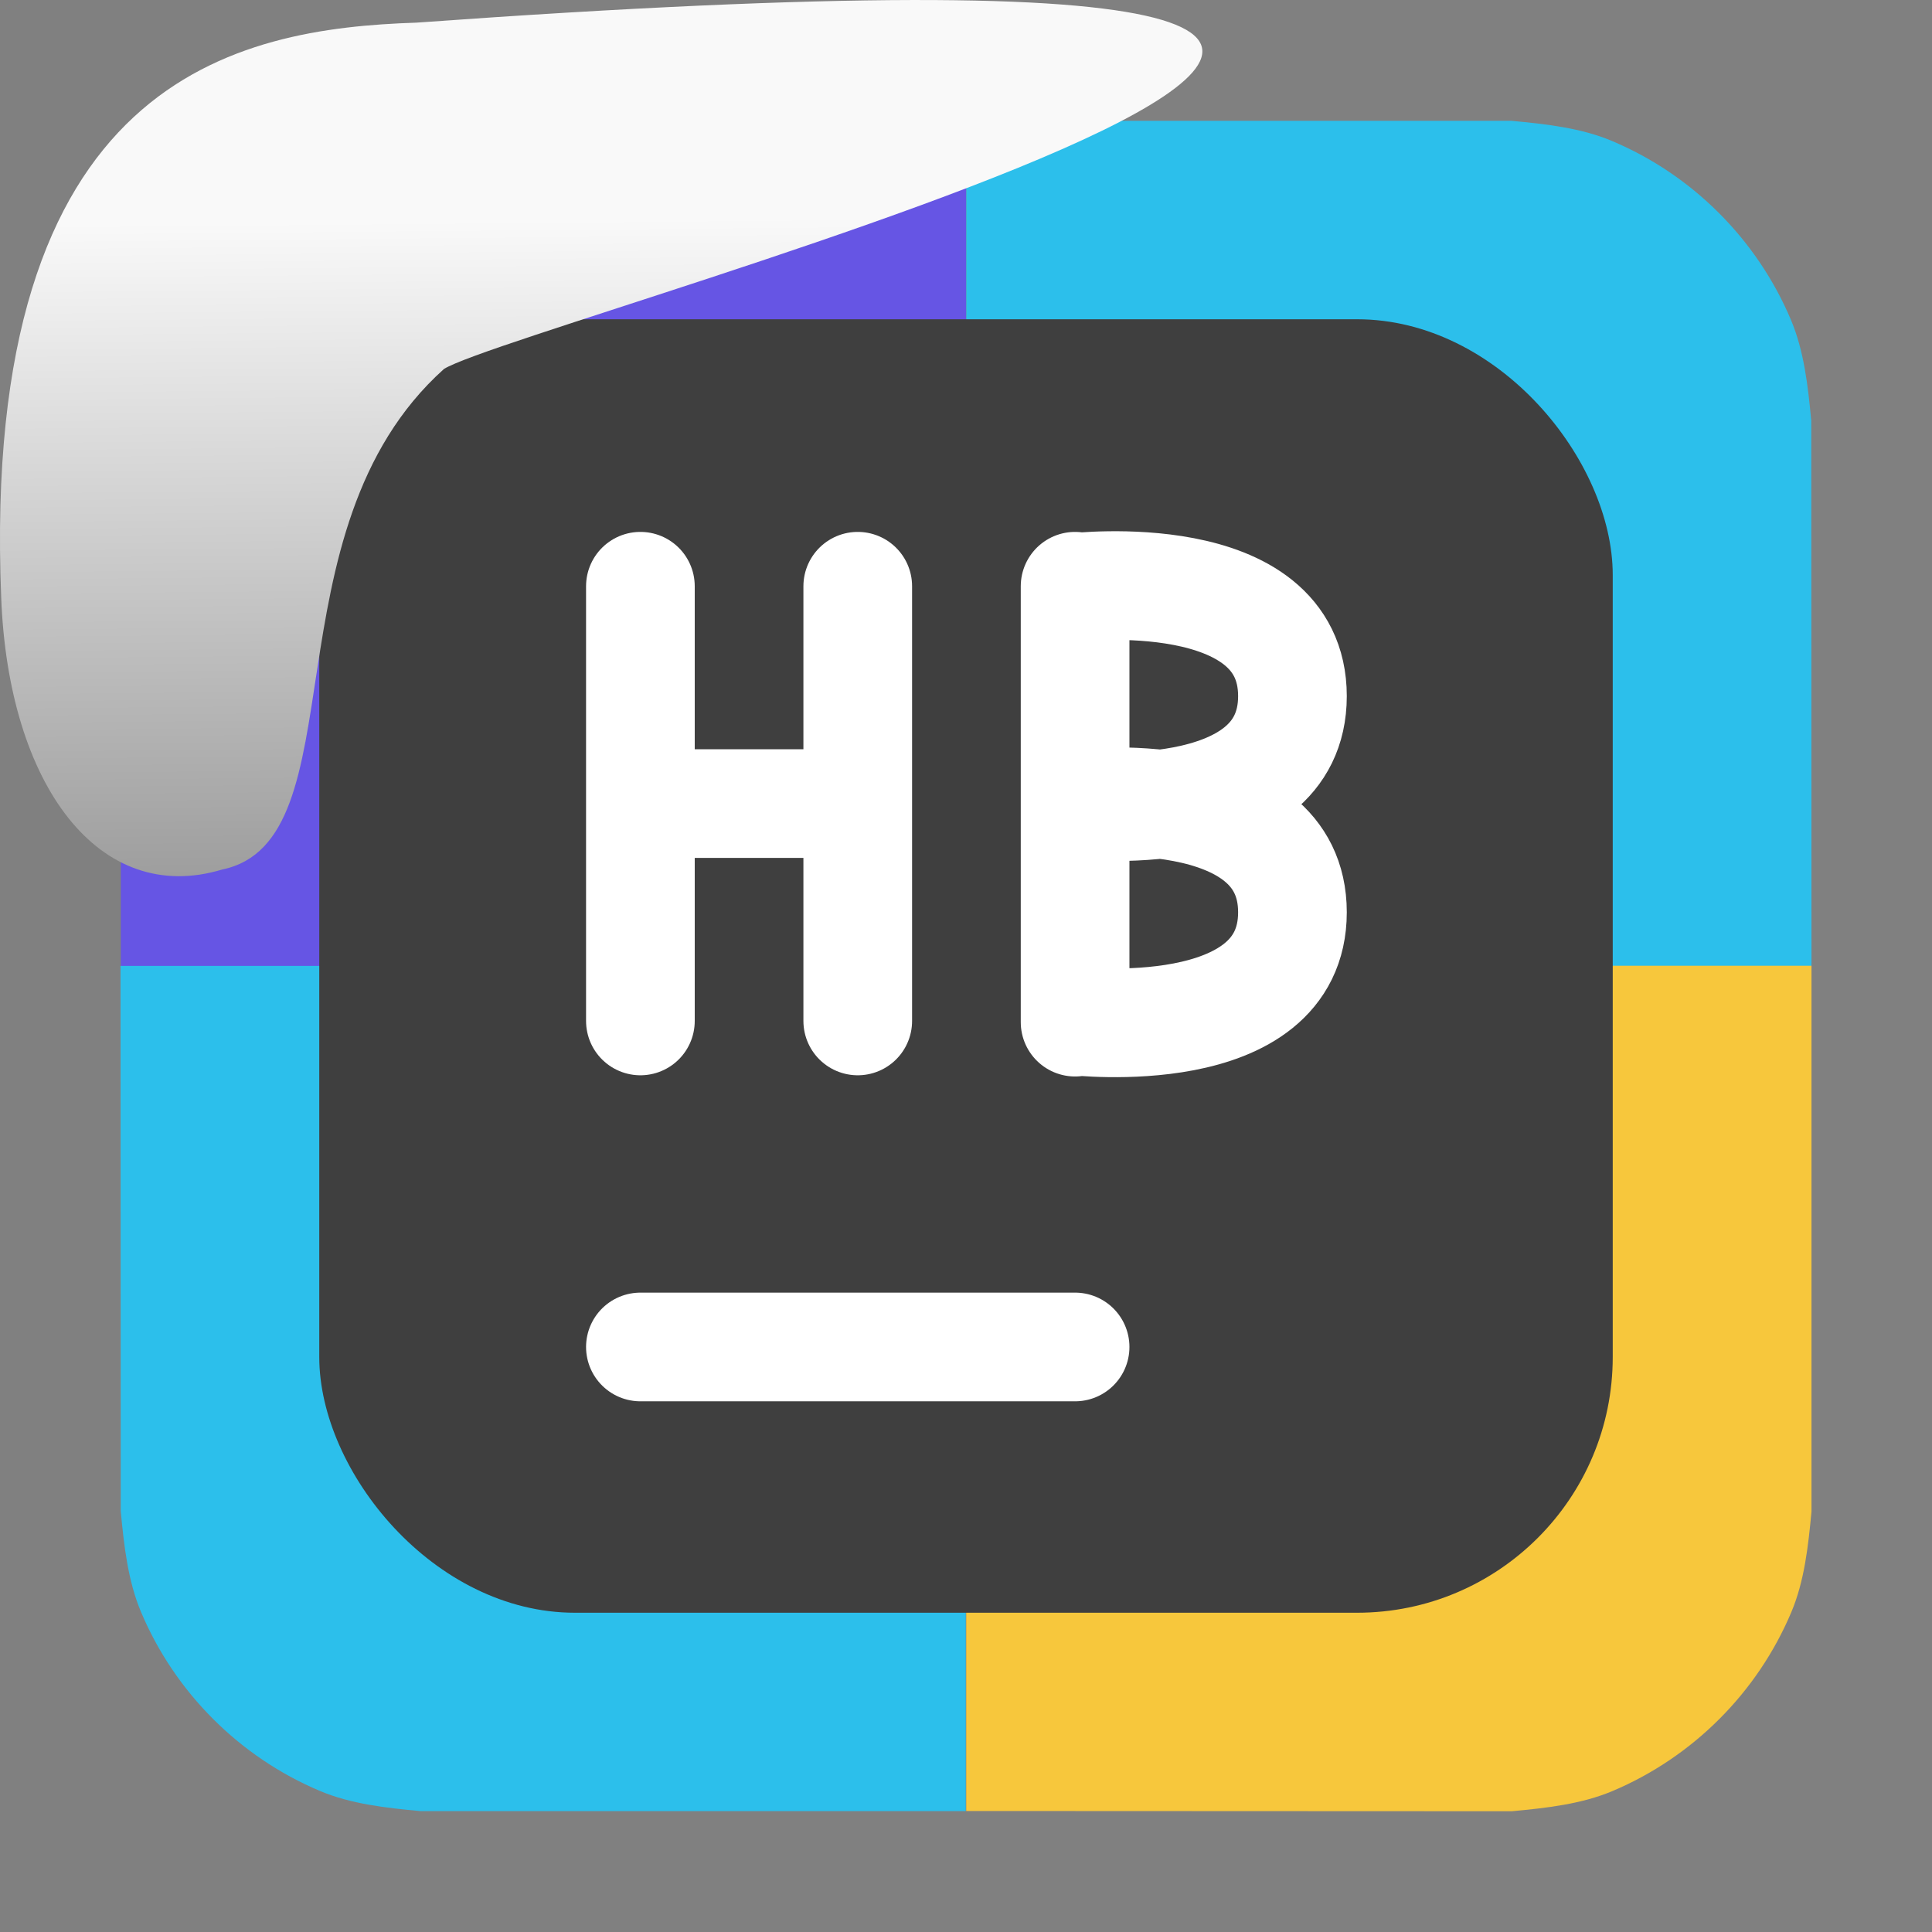 <svg viewBox="0 0 32 32" xmlns="http://www.w3.org/2000/svg" xmlns:xlink="http://www.w3.org/1999/xlink"><rect x="0" y="0" width="32" height="32" fill="#808080" stroke="none"/><linearGradient id="a" gradientTransform="matrix(-2.542 0 0 2.585 185.47 -277.37)" gradientUnits="userSpaceOnUse" x1="67.894" x2="67.854" y1="108.69" y2="113.11"><stop offset="0" stop-color="#f9f9f9"/><stop offset="1" stop-color="#999"/></linearGradient><g stroke-width=".7"><path d="m30 6.969c-.054-.579-.12-1.157-.336-1.67-.281-.667-.69-1.268-1.193-1.771-.504-.504-1.104-.912-1.771-1.193-.512-.216-1.089-.28-1.666-.334h-9.03v14h14" fill="#2cbfeb"/><path d="m6.965 2c-.577.054-1.154.118-1.666.334-.667.281-1.268.69-1.771 1.193-.504.504-.912 1.104-1.193 1.771-.216.512-.28 1.089-.334 1.666v9.04h14v-14" fill="#6655e4"/><path d="m25.04 30c .577-.054 1.154-.118 1.666-.334.667-.281 1.268-.69 1.771-1.193.504-.504.912-1.104 1.193-1.771.216-.512.28-1.089.334-1.666v-9.04h-14v14z" fill="#f7c73c"/><path d="m2 25.03c.054.579.12 1.157.336 1.67.281.667.69 1.268 1.193 1.771.504.504 1.104.912 1.771 1.193.512.216 1.089.28 1.666.334h9.03v-14h-14" fill="#2cbfeb"/></g><rect fill="#3f3f3f" fill-rule="evenodd" height="21.424" rx="4.235" width="21.424" x="5.288" y="5.288"/><g fill="none" stroke="#fff" stroke-linecap="round" stroke-width="1.8" transform="translate(1.064 39.31)"><path d="m9.543-17h7.2"/><path d="m9.543-26h3.6m0 3.6v-7.2m-3.6 7.2v-7.2"/><path d="m16.743-26s3.6-.418 3.6 1.8-3.6 1.8-3.6 1.8m0-7.2v7.2m0-3.58s3.6.418 3.6-1.8-3.6-1.8-3.6-1.8m0 7.2v-7.2" stroke-linejoin="bevel"/></g>

   xmlns:dc="http://purl.org/dc/elements/1.1/"
   xmlns:cc="http://creativecommons.org/ns#"
   xmlns:rdf="http://www.w3.org/1999/02/22-rdf-syntax-ns#"
   xmlns:svg="http://www.w3.org/2000/svg"
   xmlns="http://www.w3.org/2000/svg"
   xmlns:xlink="http://www.w3.org/1999/xlink"
   xmlns:sodipodi="http://sodipodi.sourceforge.net/DTD/sodipodi-0.dtd"
   xmlns:inkscape="http://www.inkscape.org/namespaces/inkscape"
   height="32"
   width="32"
   version="1"
   id="svg8"
   sodipodi:docname="snow-top-3.svg"
   inkscape:version="0.92.1 r"&gt;
  <path id="b" d="m0 0h32v32h-32z" fill="none"/><path d="m7.354 6.111c-2.995 2.684-1.381 7.817-3.674 8.291-2.031.613-3.541-1.385-3.66-4.503-.35-8.627 3.911-9.427 6.879-9.524 28.342-2.047 1.762 4.92.455 5.736" fill="url(#a)"/><use xlink:href="#b"/></svg>